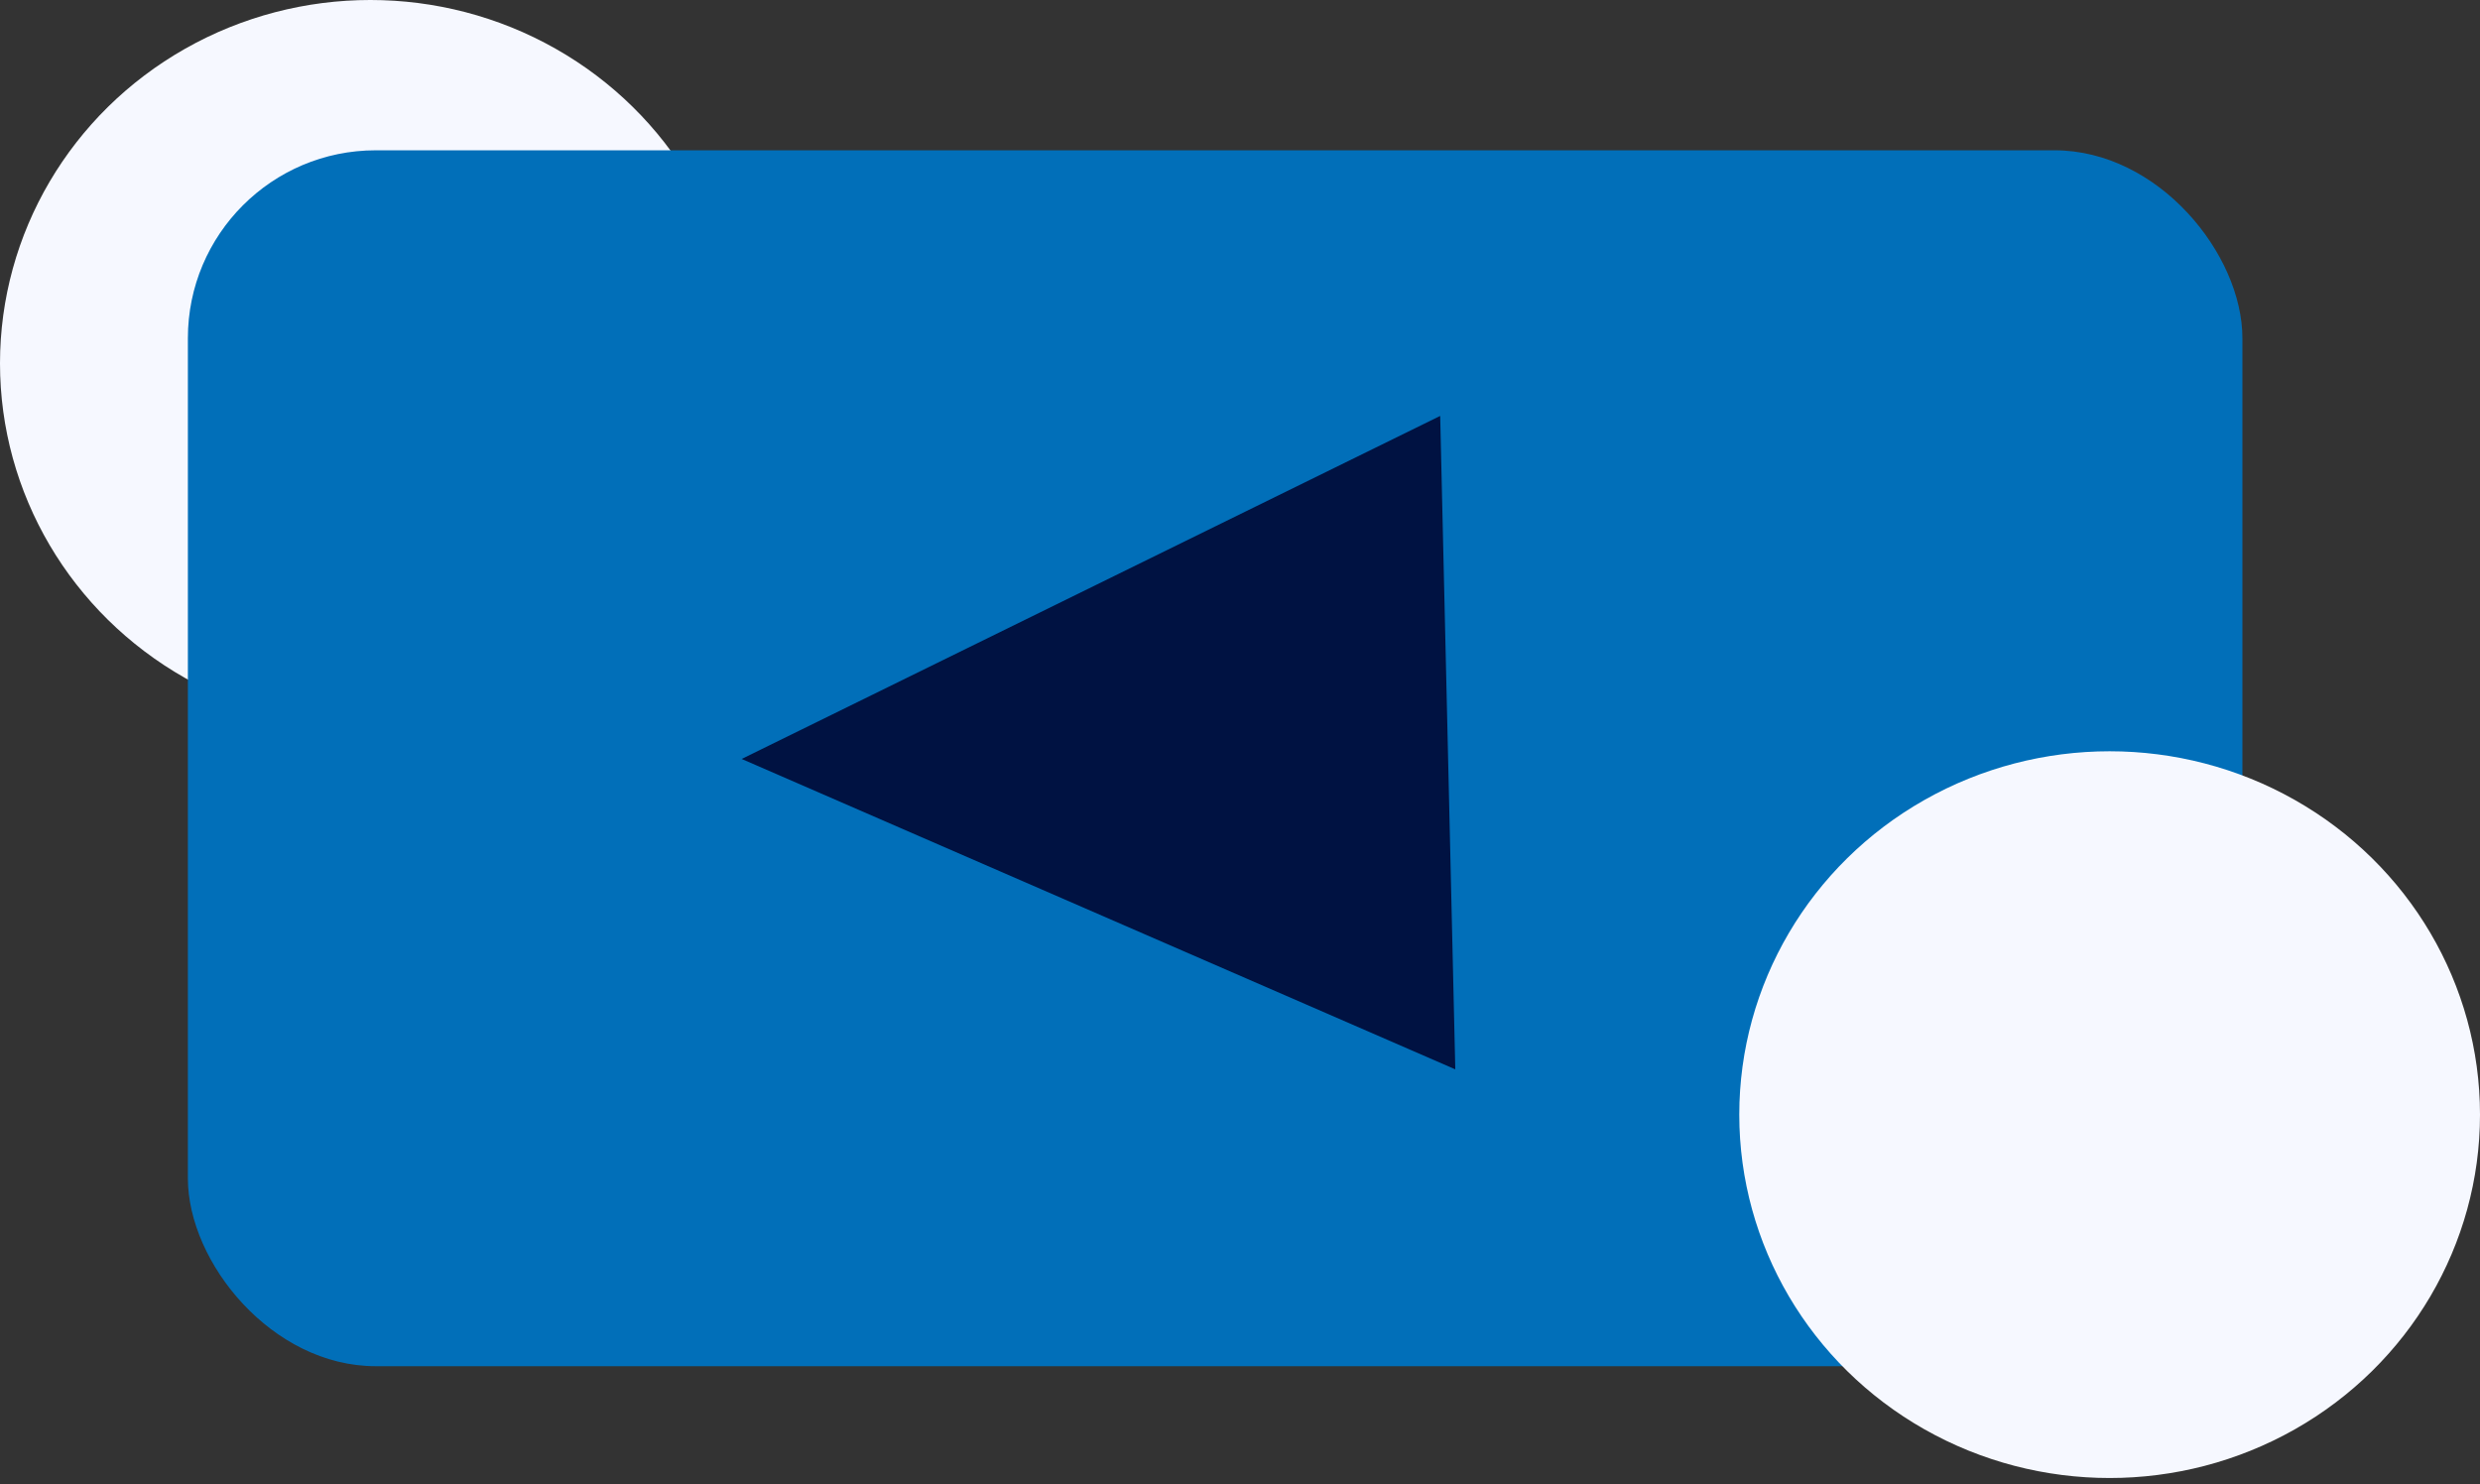 <svg width="132" height="79" viewBox="0 0 132 79" fill="none" xmlns="http://www.w3.org/2000/svg">
<rect x="0" y="0" width="132" height="79" fill="#333333" stroke="none"/>
<ellipse cx="19.713" cy="19.341" rx="19.713" ry="19.341" fill="#F6F8FF"/>
<rect x="10" y="8" width="109.354" height="64.719" rx="10" fill="#016FB9"/>
<ellipse cx="112.287" cy="59.329" rx="19.713" ry="19.341" fill="#F6F8FF"/>
<path d="M39.476 40.397L76.655 22.138L77.459 56.918L39.476 40.397Z" fill="#001242"/>
</svg>
